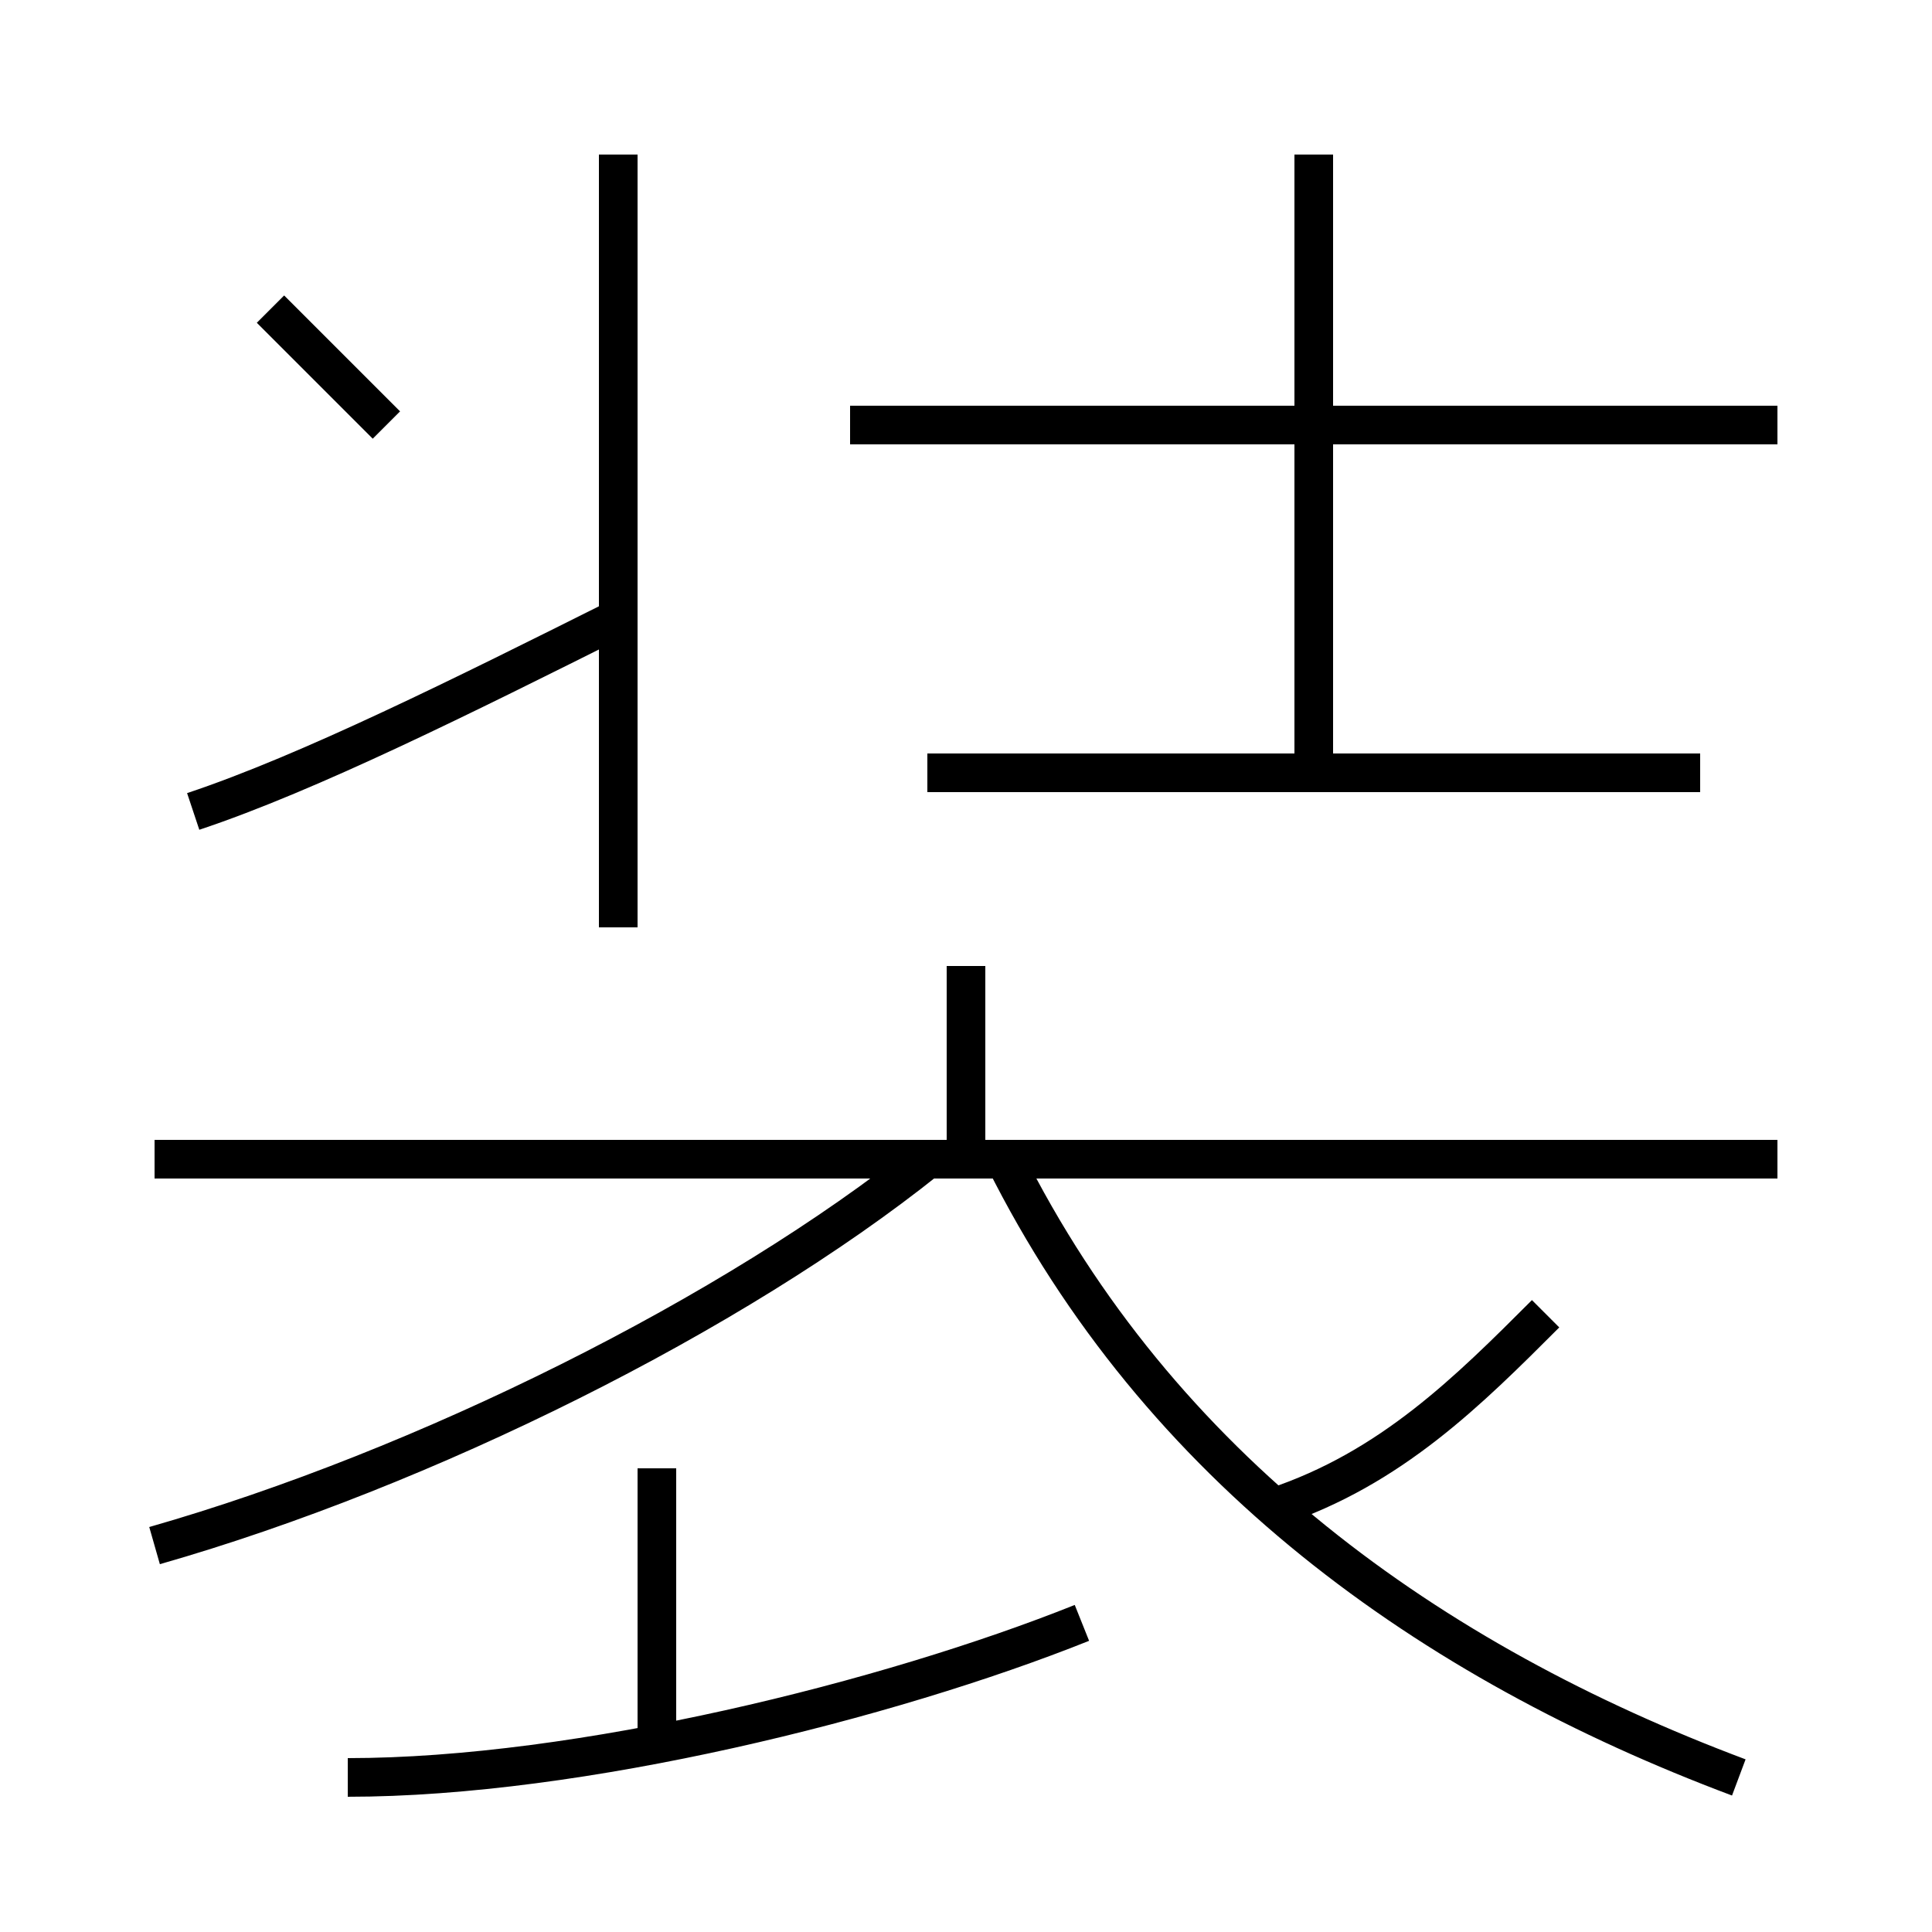 <?xml version='1.0' encoding='utf8'?>
<svg viewBox="0.0 -6.0 50.0 50.0" version="1.1" xmlns="http://www.w3.org/2000/svg">
<rect x="0.0" y="-6.0" width="50.0" height="50.0" fill="#808080" stroke="none"/>
<rect x="-1000" y="-1000" width="2000" height="2000" stroke="white" fill="white"/>
<g style="fill:white;stroke:#000000;  stroke-width:1">
<path d="M 45 2 C 37 -1 30 -6 26 -14 M 9 2 C 15 2 23 0 28 -2 M 17 1 L 17 -6 M 4 -4 C 11 -6 19 -10 24 -14 M 5 -23 C 8 -24 12 -26 16 -28 M 46 -14 L 4 -14 M 25 -14 L 25 -19 M 10 -33 C 9 -34 8 -35 7 -36 M 33 -5 C 36 -6 38 -8 40 -10 M 16 -20 L 16 -40 M 44 -24 L 24 -24 M 34 -24 L 34 -40 M 46 -33 L 22 -33" transform="translate(0.0 38.0)" />
</g>
</svg>